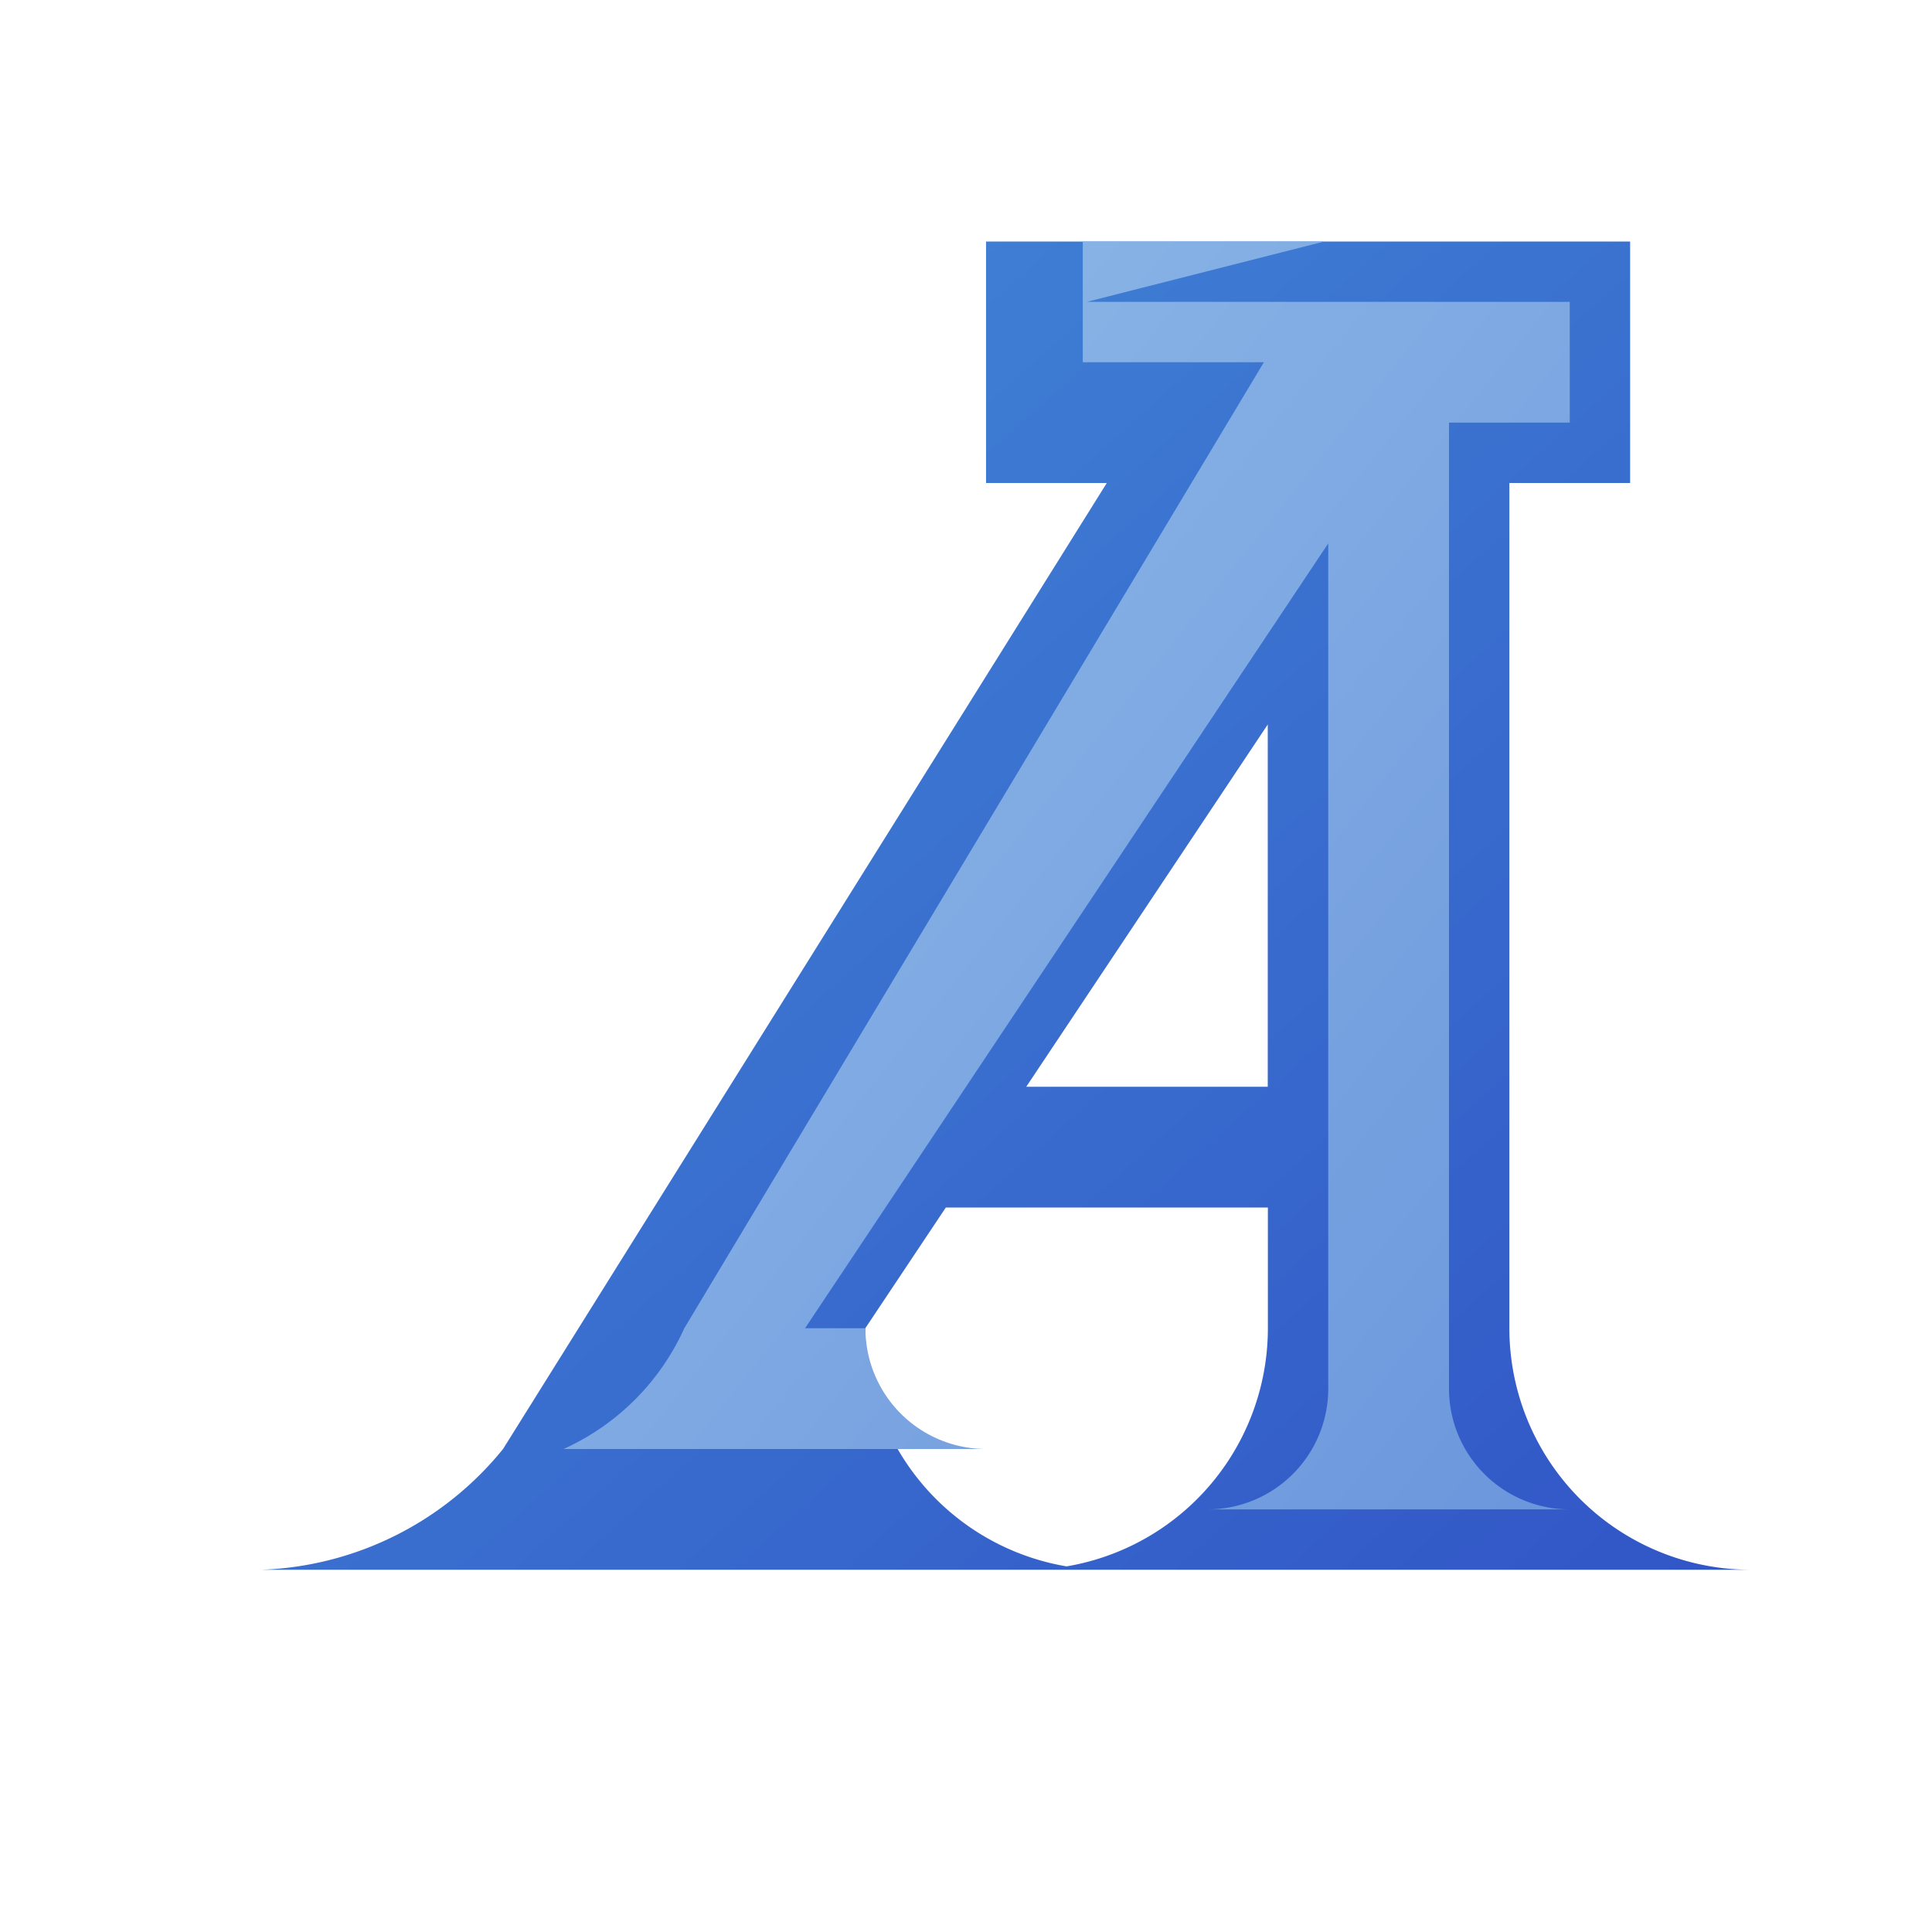 <?xml version="1.0" encoding="utf-8" standalone="yes"?>
<!DOCTYPE svg PUBLIC "-//W3C//DTD SVG 1.1//EN" "http://www.w3.org/Graphics/SVG/1.1/DTD/svg11.dtd">
<svg xmlns="http://www.w3.org/2000/svg" xmlns:xlink="http://www.w3.org/1999/xlink"
	width="16" height="16" version="1.1">
	<title>Font</title>
	<desc>Font</desc>
	<g id="icon" transform="translate(8,8)">
		<defs>
			<linearGradient id="font_backing" x1="0%" y1="0%" x2="100%"
				y2="100%">
				<stop offset="0%" stop-color="#438bd8" />
				<stop offset="100%" stop-color="#3155c6" />
			</linearGradient>
			<linearGradient id="font_center" x1="0%" y1="0%" x2="100%" y2="100%">
				<stop offset="0%" stop-color="#91bce9" />
				<stop offset="100%" stop-color="#6b96dc" />
			</linearGradient>
		</defs>
		<path fill="url(#font_backing)"
			d="M1,-6 l4.5,0 v2 h-1 v7 a2,2 0 0,0 2,2 h-6 a2,2 0 0,0 2,-2 v-1 l-2.667,0 l-0.667,1 a2,2 0 0,0 2,2 h-7 a2.7,2.7 0 0,0 2,-1 l5,-8 h-1 v-2 h2 m0.333,4 l-2,3 h2 v-3 Z" />
		<path fill="url(#font_center)"
			d="M1,-5.5 h4 v1 h-1 v8 a1,1 0 0,0 1,1 h-3 a1,1 0 0,0 1,-1 v-7 l-4.333,6.5 h0.5 a1,1 0 0,0 1,1 l-3.5,0 a2,2 0 0,0 1,-1 l4.8,-8 l-1.5,0 v-1 h2 Z" />
	</g>
</svg>